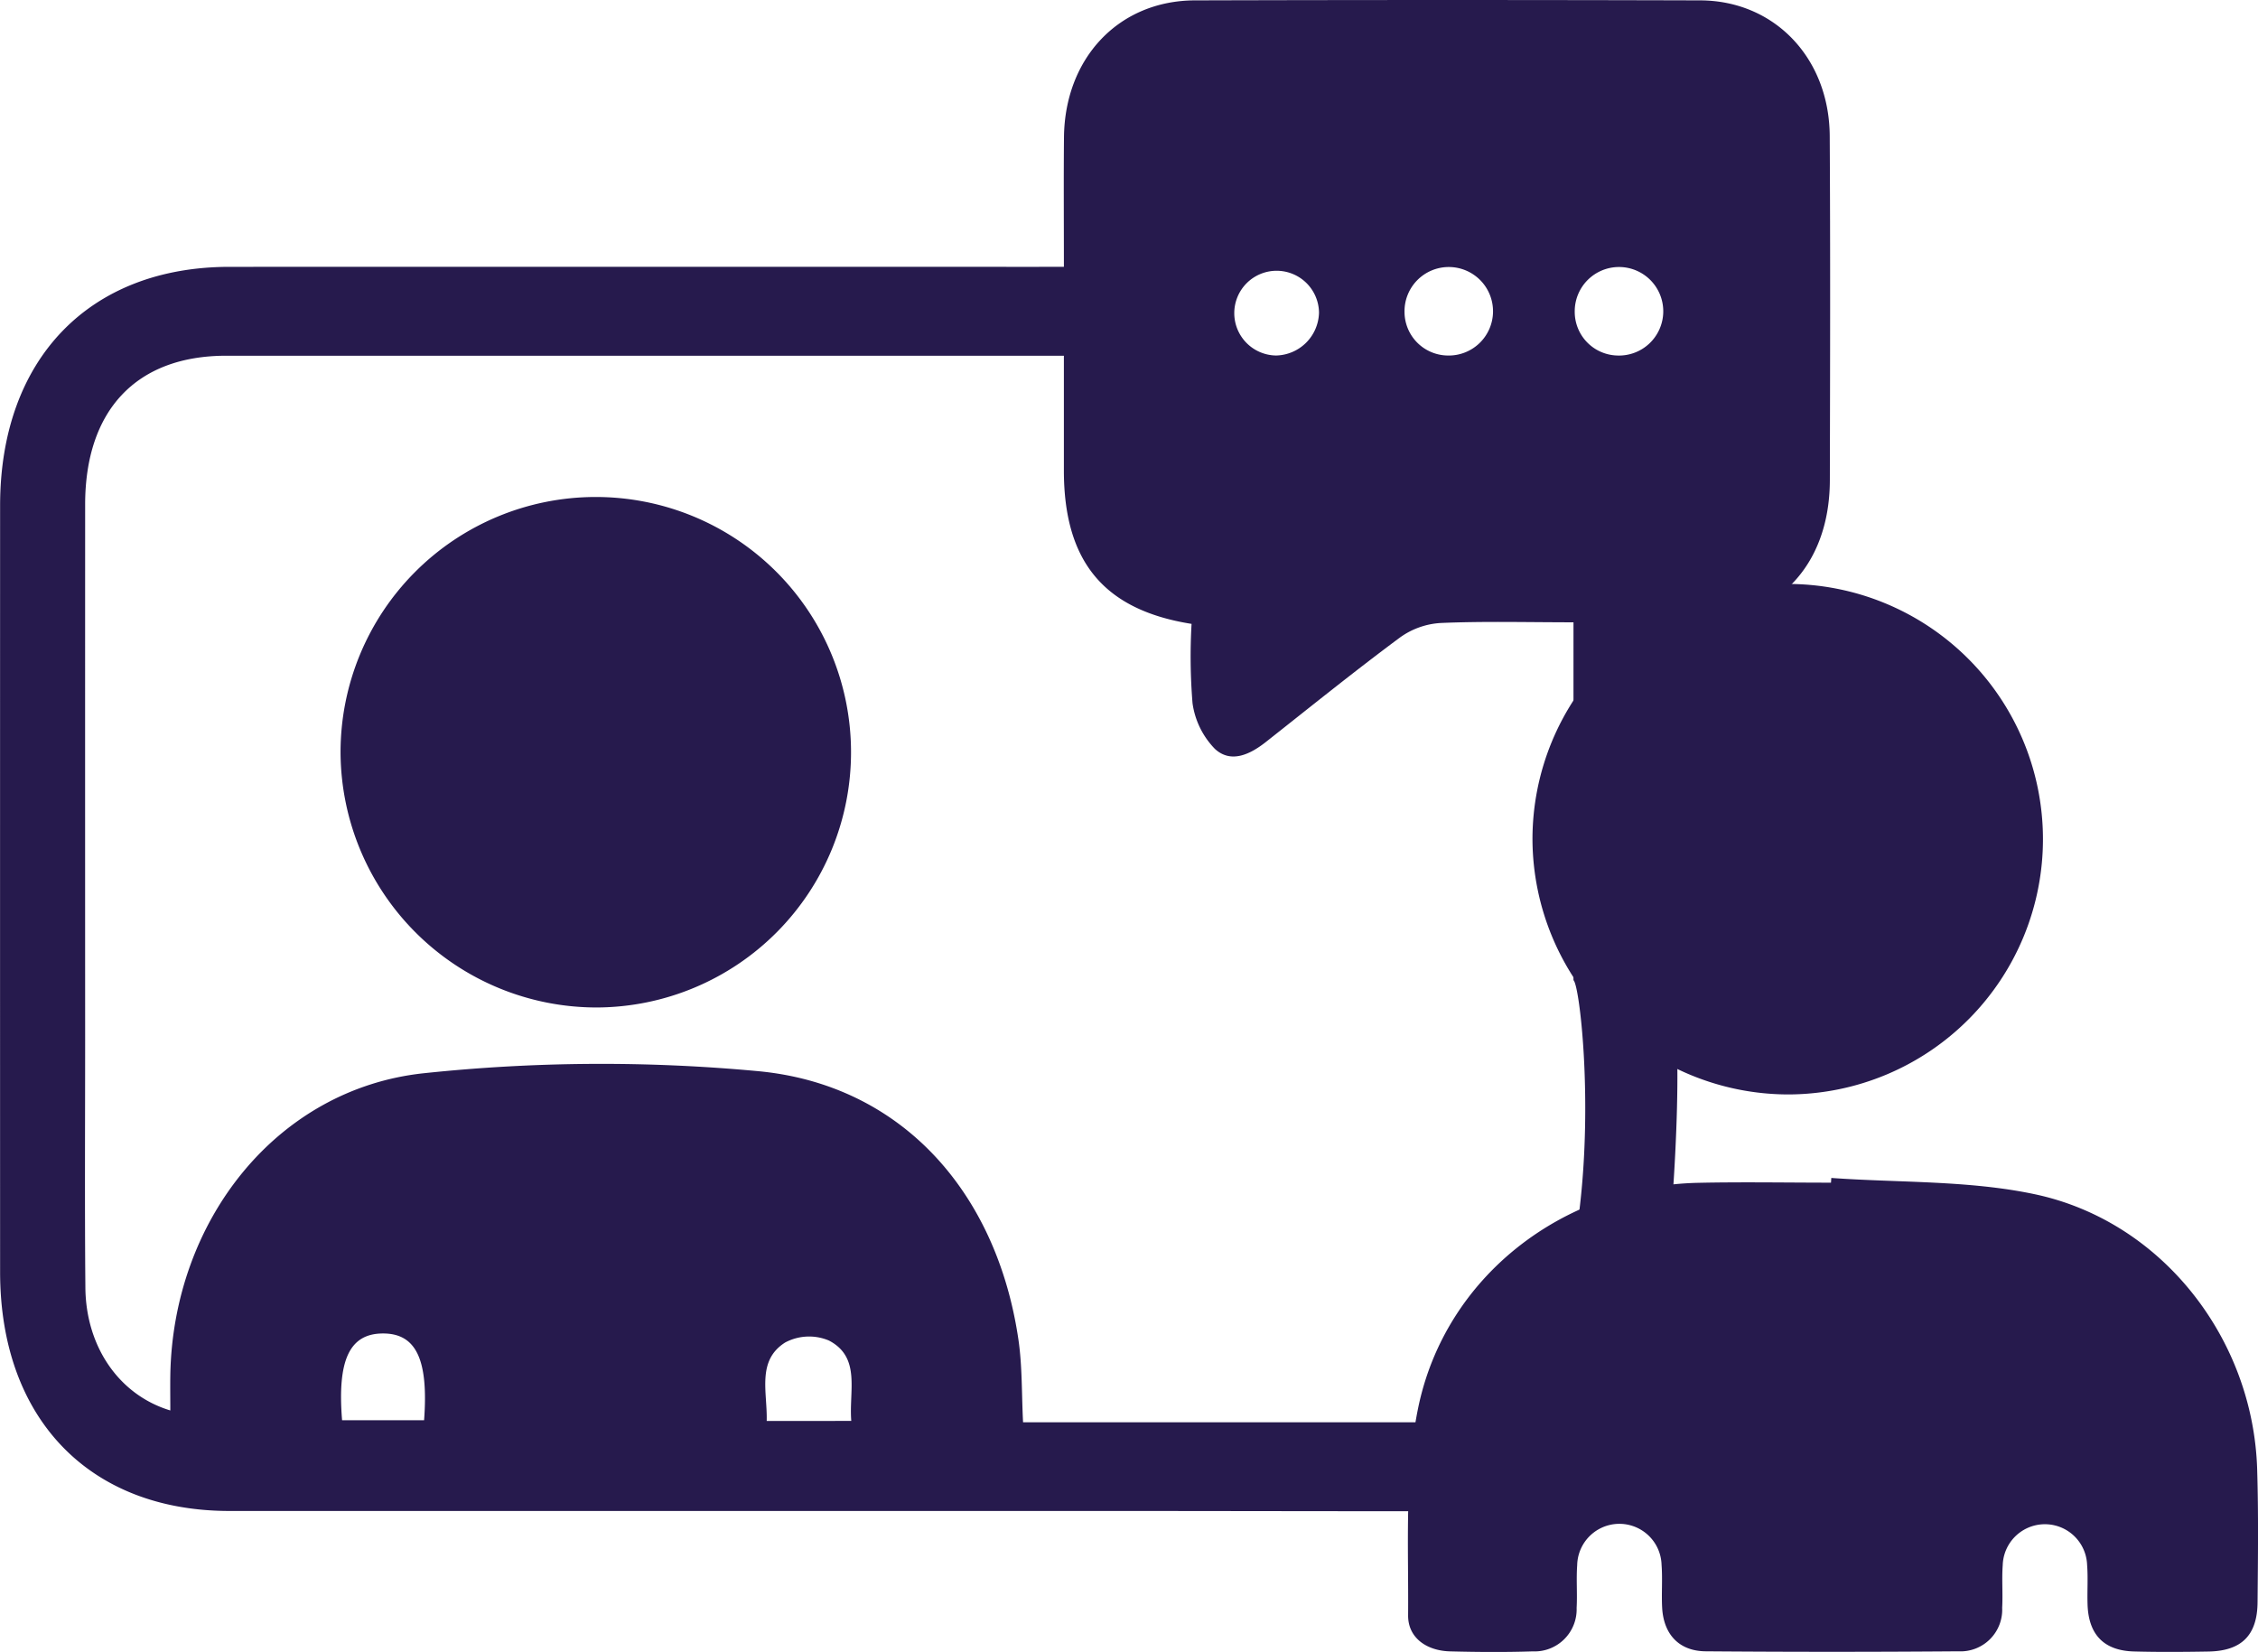 <svg xmlns="http://www.w3.org/2000/svg" width="190" height="139" viewBox="0 0 190 139">
  <g id="Grupo_131965" data-name="Grupo 131965" transform="translate(8622 8074)">
    <g id="Grupo_131964" data-name="Grupo 131964" transform="translate(-10118.693 -8350.897)">
      <path id="Trazado_115175" data-name="Trazado 115175" d="M1586.215,268.349c0-3.887-.026-7.391.007-10.895.063-6.688,4.622-11.508,11.017-11.526q21.258-.06,42.517,0c6.257.022,10.859,4.852,10.9,11.409.055,9.658.033,19.316.01,28.974-.017,7.251-4.537,11.9-11.534,11.944-.816,0-1.632,0-2.616,0v29.431c3.553,2.038-.9,45.357-3.475,45.314-14.62.1-29.24.033-43.86.034q-36.586,0-73.175,0c-11.818,0-19.3-7.794-19.305-20.1q-.008-32.245,0-64.491c0-12.311,7.482-20.091,19.311-20.093q33.679-.007,67.356,0Zm42.879,29.911c-3.875,0-7.527-.1-11.168.057a6.5,6.5,0,0,0-3.422,1.213c-3.828,2.84-7.545,5.842-11.294,8.8-1.343,1.058-2.942,1.816-4.283.586a6.858,6.858,0,0,1-1.888-3.845,48.374,48.374,0,0,1-.082-6.679c-7.392-1.172-10.738-5.262-10.743-12.892,0-3.166,0-6.331,0-9.671h-2.457q-34.013,0-68.028,0c-7.548,0-11.868,4.563-11.871,12.52q-.007,22.549,0,45.1c0,6.932-.042,13.865.02,20.8.044,4.972,2.846,9.032,7.147,10.328,0-1.041-.016-2.022,0-3,.234-12.964,8.948-24.05,21.319-25.374a141.957,141.957,0,0,1,28.128-.176c12,1.118,20.078,10.089,21.915,22.577.333,2.262.268,4.588.392,6.968h33.852c16.947,1.02,13.485-36.376,12.462-37.2ZM1525.478,365.4h6.9c.38-5.133-.681-7.308-3.467-7.3S1525.062,360.3,1525.478,365.4Zm42.846.057c-.21-2.536.833-5.348-1.881-6.763a4.277,4.277,0,0,0-3.685.167c-2.411,1.529-1.483,4.178-1.551,6.6Zm39.357-93.261a3.565,3.565,0,1,0-3.612,3.614A3.694,3.694,0,0,0,1607.681,272.2Zm10.784,3.614a3.724,3.724,0,1,0-3.588-3.637A3.678,3.678,0,0,0,1618.465,275.81Zm14.282,0a3.725,3.725,0,1,0-3.548-3.68A3.676,3.676,0,0,0,1632.748,275.81Z" transform="translate(0 31)" fill="#261a4d"/>
      <path id="Trazado_115176" data-name="Trazado 115176" d="M1700.212,455.369c5.707.41,11.546.194,17.094,1.364,10.732,2.263,18.4,12.159,18.74,23.131.115,3.734.068,7.475.034,11.212-.025,2.786-1.354,4.094-4.138,4.142-2.088.036-4.177.05-6.265-.006-2.507-.068-3.81-1.4-3.9-3.922-.041-1.12.047-2.247-.04-3.362a3.552,3.552,0,0,0-7.1.022c-.087,1.19.019,2.394-.047,3.586a3.506,3.506,0,0,1-3.692,3.663q-10.628.084-21.258,0c-2.241-.019-3.546-1.433-3.662-3.689-.061-1.193.042-2.4-.048-3.586a3.551,3.551,0,0,0-7.1.034c-.086,1.19.02,2.394-.047,3.586a3.541,3.541,0,0,1-3.7,3.661c-2.31.075-4.625.059-6.937,0-1.967-.048-3.558-1.125-3.543-3.037.047-5.806-.31-11.758.831-17.38,2.257-11.123,12.24-18.763,23.565-19.009,3.728-.081,7.458-.013,11.188-.013Z" transform="translate(-49.424 -79.356)" fill="#261a4d"/>
      <path id="Trazado_115177" data-name="Trazado 115177" d="M1544.625,333.579a21.477,21.477,0,1,1,21.572,21.432A21.553,21.553,0,0,1,1544.625,333.579Z" transform="translate(-19.276 6.658)" fill="#261a4d"/>
      <path id="Trazado_138935" data-name="Trazado 138935" d="M1544.625,333.579a21.477,21.477,0,1,1,21.572,21.432A21.553,21.553,0,0,1,1544.625,333.579Z" transform="translate(81.019 13.975)" fill="#261a4d"/>
    </g>
  </g>
</svg>
